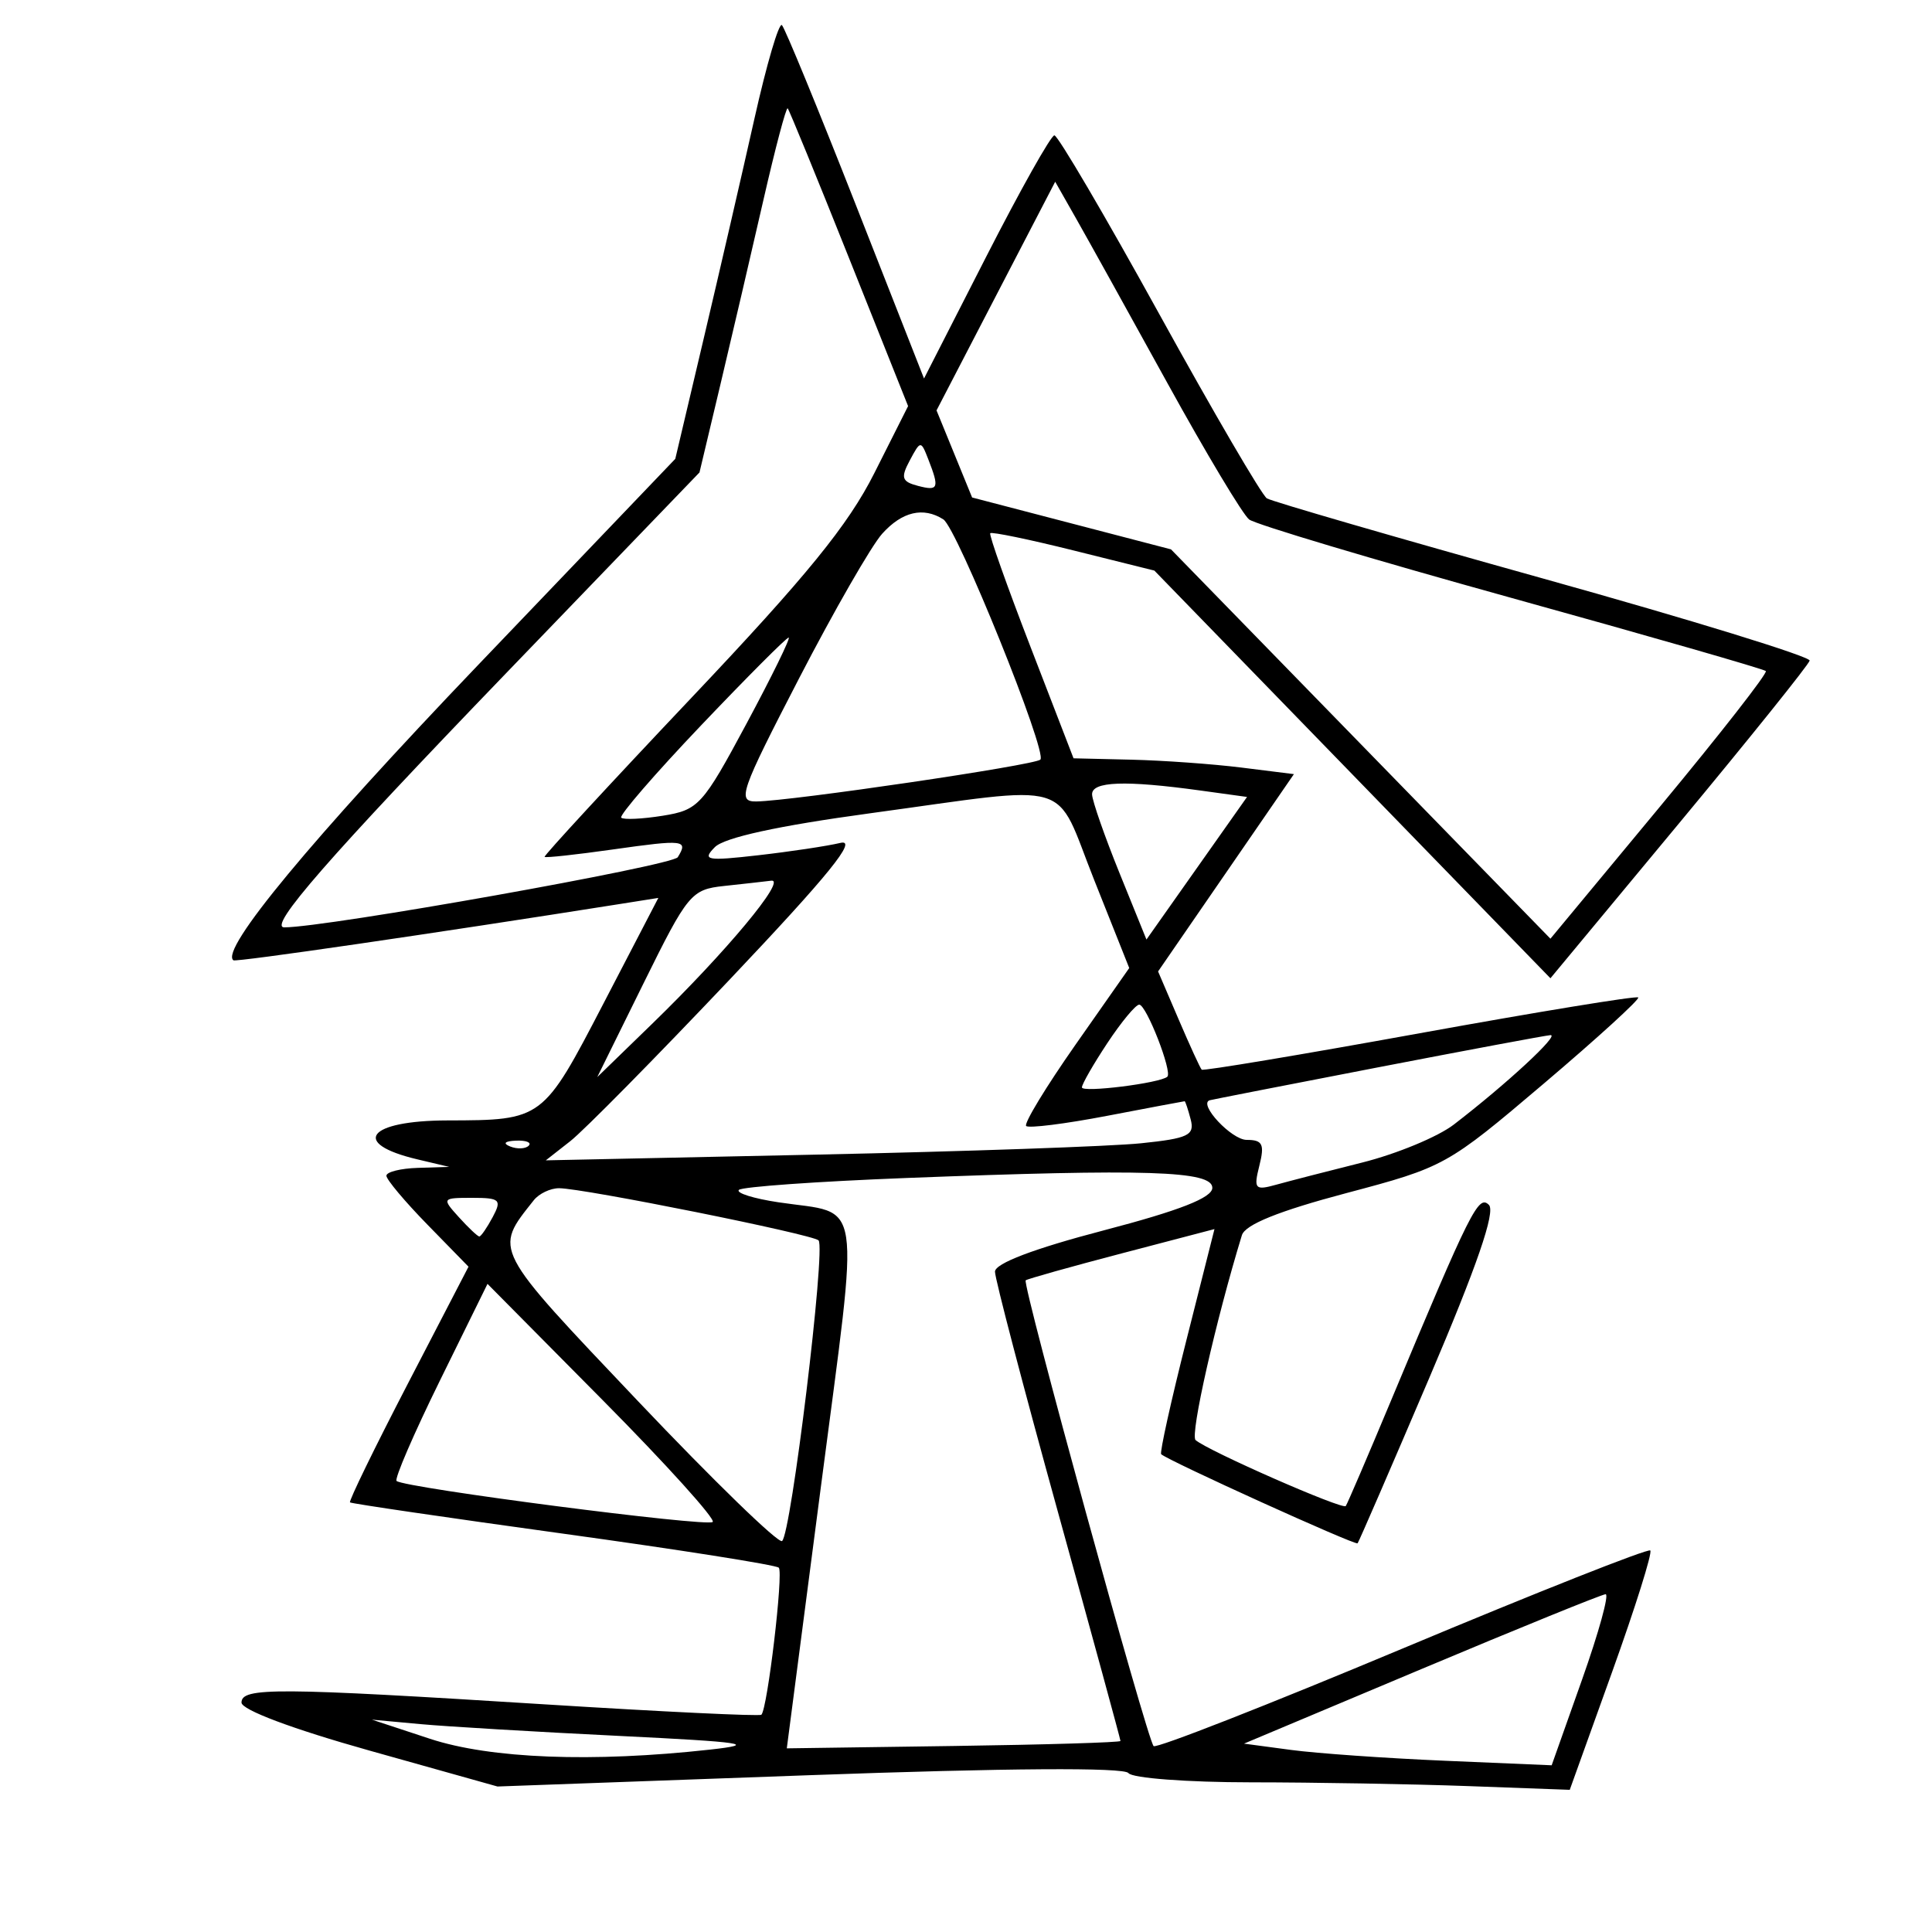 <svg xmlns="http://www.w3.org/2000/svg" width="200" height="200" viewBox="0 0 200 200" version="1.1">
	<path d="M 78.100 12.278 C 76.840 17.900, 74.481 28.125, 72.858 35 L 69.906 47.500 49.499 68.833 C 32.208 86.910, 22.734 98.342, 24.162 99.410 C 24.436 99.615, 44.834 96.643, 64.325 93.558 L 68.151 92.952 62.469 103.887 C 56.202 115.949, 56.181 115.965, 46.309 115.986 C 38.061 116.005, 36.238 118.365, 43.199 120.014 L 46.500 120.795 43.250 120.898 C 41.462 120.954, 40 121.320, 40 121.712 C 40 122.104, 41.912 124.383, 44.250 126.776 L 48.500 131.128 42.233 143.214 C 38.786 149.861, 36.086 155.402, 36.233 155.527 C 36.380 155.653, 46.312 157.110, 58.304 158.765 C 70.296 160.420, 80.338 162.004, 80.620 162.286 C 81.119 162.786, 79.451 176.889, 78.818 177.509 C 78.643 177.681, 68.600 177.200, 56.500 176.440 C 28.547 174.685, 25 174.663, 25 176.251 C 25 177.003, 30.291 178.987, 38.250 181.220 L 51.500 184.938 83.816 183.767 C 104.229 183.027, 116.384 182.947, 116.816 183.548 C 117.192 184.072, 122.900 184.503, 129.500 184.506 C 136.100 184.510, 146.225 184.685, 152 184.897 L 162.500 185.282 166.878 173.103 C 169.286 166.404, 171.068 160.735, 170.838 160.504 C 170.607 160.274, 159.055 164.847, 145.167 170.667 C 131.278 176.486, 119.693 181.026, 119.422 180.756 C 118.746 180.079, 105.781 132.873, 106.180 132.539 C 106.356 132.391, 110.825 131.137, 116.111 129.752 L 125.722 127.234 122.815 138.738 C 121.216 145.064, 120.041 150.374, 120.204 150.537 C 120.838 151.172, 140.320 160.011, 140.538 159.763 C 140.665 159.618, 144.006 151.908, 147.964 142.629 C 152.886 131.088, 154.835 125.435, 154.132 124.732 C 153.049 123.649, 152.259 125.229, 143.993 145 C 141.579 150.775, 139.473 155.682, 139.314 155.904 C 139.011 156.328, 125.034 150.190, 123.765 149.075 C 123.176 148.559, 125.866 136.663, 128.559 127.872 C 128.896 126.769, 132.382 125.363, 139.365 123.512 C 149.526 120.819, 149.816 120.659, 159.798 112.185 C 165.367 107.458, 169.772 103.439, 169.588 103.255 C 169.404 103.071, 159.222 104.739, 146.962 106.962 C 134.702 109.186, 124.549 110.882, 124.399 110.732 C 124.248 110.582, 123.171 108.233, 122.005 105.512 L 119.884 100.564 126.915 90.351 L 133.946 80.137 128.529 79.460 C 125.549 79.088, 120.416 78.720, 117.122 78.642 L 111.132 78.500 106.692 67 C 104.249 60.675, 102.367 55.365, 102.510 55.199 C 102.652 55.034, 106.533 55.836, 111.134 56.983 L 119.500 59.067 140 80.168 L 160.500 101.270 173.834 85.204 C 181.167 76.368, 187.242 68.801, 187.334 68.387 C 187.425 67.974, 175.033 64.157, 159.795 59.905 C 144.557 55.652, 131.666 51.911, 131.148 51.592 C 130.631 51.272, 125.615 42.683, 120.003 32.505 C 114.390 22.327, 109.506 14.005, 109.149 14.012 C 108.792 14.018, 105.610 19.685, 102.077 26.603 L 95.654 39.183 88.577 21.165 C 84.685 11.255, 81.250 2.902, 80.945 2.602 C 80.639 2.302, 79.359 6.656, 78.100 12.278 M 79.026 20.715 C 77.796 26.097, 75.804 34.642, 74.600 39.705 L 72.410 48.909 52.377 69.705 C 33.983 88.798, 27.698 96, 29.431 96 C 33.800 96, 69.621 89.614, 70.162 88.738 C 71.271 86.943, 70.829 86.891, 63.438 87.937 C 59.664 88.472, 56.487 88.817, 56.377 88.705 C 56.268 88.592, 63.116 81.172, 71.594 72.216 C 83.505 59.634, 87.804 54.354, 90.507 48.986 L 94.005 42.040 87.912 26.770 C 84.561 18.372, 81.694 11.372, 81.541 11.215 C 81.388 11.058, 80.256 15.333, 79.026 20.715 M 103.091 30.649 L 96.949 42.485 98.791 46.992 L 100.633 51.500 110.928 54.186 L 121.224 56.871 140.862 77.022 L 160.500 97.174 171.836 83.506 C 178.070 75.988, 183.004 69.670, 182.799 69.466 C 182.595 69.262, 170.744 65.855, 156.464 61.896 C 142.184 57.937, 129.965 54.284, 129.311 53.777 C 128.657 53.271, 124.855 46.926, 120.861 39.678 C 116.867 32.430, 112.617 24.770, 111.417 22.657 L 109.234 18.813 103.091 30.649 M 94.181 47.662 C 93.221 49.456, 93.349 49.858, 95.024 50.296 C 97.155 50.853, 97.270 50.552, 96.087 47.522 C 95.328 45.581, 95.293 45.584, 94.181 47.662 M 91.325 55.250 C 90.211 56.487, 86.333 63.237, 82.706 70.250 C 76.625 82.008, 76.283 82.997, 78.306 82.967 C 82.030 82.911, 107.120 79.213, 107.698 78.635 C 108.452 77.881, 99.078 54.674, 97.653 53.765 C 95.580 52.444, 93.385 52.960, 91.325 55.250 M 72.557 75.110 C 67.789 80.121, 64.078 84.411, 64.310 84.644 C 64.543 84.876, 66.481 84.786, 68.616 84.443 C 72.305 83.851, 72.740 83.372, 77.279 74.910 C 79.907 70.010, 81.871 66, 81.643 66 C 81.414 66, 77.326 70.100, 72.557 75.110 M 113.052 82.250 C 113.081 82.938, 114.359 86.596, 115.892 90.381 L 118.680 97.261 123.886 89.881 L 129.093 82.500 124.297 81.838 C 116.463 80.756, 112.995 80.883, 113.052 82.250 M 90 84.201 C 80.534 85.490, 74.979 86.704, 74 87.697 C 72.659 89.057, 73.135 89.146, 78.500 88.535 C 81.800 88.159, 85.625 87.584, 87 87.257 C 88.838 86.819, 85.803 90.564, 75.539 101.401 C 67.860 109.508, 60.435 117.036, 59.039 118.130 L 56.500 120.119 84.500 119.526 C 99.900 119.200, 115.032 118.671, 118.126 118.351 C 123.011 117.846, 123.688 117.521, 123.260 115.885 C 122.989 114.848, 122.707 114, 122.633 114 C 122.560 114, 118.943 114.681, 114.596 115.513 C 110.249 116.345, 106.483 116.817, 106.228 116.562 C 105.973 116.307, 108.270 112.523, 111.331 108.154 L 116.898 100.210 113.273 91.105 C 109.057 80.518, 111.570 81.264, 90 84.201 M 74.952 91.716 C 71.557 92.080, 71.196 92.516, 66.616 101.798 L 61.828 111.500 67.493 106 C 75.166 98.550, 81.484 90.963, 79.843 91.168 C 79.104 91.261, 76.903 91.507, 74.952 91.716 M 114.633 107.979 C 113.185 110.167, 112 112.231, 112 112.566 C 112 113.141, 120.110 112.127, 120.842 111.461 C 121.386 110.966, 118.669 104, 117.932 104 C 117.566 104, 116.081 105.790, 114.633 107.979 M 142.500 110.521 C 133.150 112.327, 125.372 113.849, 125.215 113.902 C 124.034 114.306, 127.495 118, 129.054 118 C 130.702 118, 130.925 118.450, 130.372 120.655 C 129.762 123.084, 129.910 123.253, 132.103 122.643 C 133.421 122.277, 137.425 121.244, 141 120.349 C 144.575 119.454, 148.850 117.683, 150.500 116.414 C 155.974 112.204, 161.515 107.074, 160.500 107.156 C 159.950 107.201, 151.850 108.715, 142.500 110.521 M 52.813 118.683 C 53.534 118.972, 54.397 118.936, 54.729 118.604 C 55.061 118.272, 54.471 118.036, 53.417 118.079 C 52.252 118.127, 52.015 118.364, 52.813 118.683 M 93.786 121.947 C 84.593 122.304, 76.809 122.857, 76.489 123.177 C 76.169 123.497, 78.013 124.075, 80.586 124.461 C 89.394 125.781, 88.991 123.112, 85 153.744 L 81.449 180.988 98.716 180.744 C 108.212 180.610, 115.986 180.376, 115.991 180.225 C 115.996 180.074, 113.075 169.381, 109.500 156.462 C 105.925 143.543, 103 132.375, 103 131.643 C 103 130.789, 107.028 129.259, 114.250 127.370 C 122.118 125.312, 125.500 123.987, 125.500 122.963 C 125.500 121.198, 118.723 120.981, 93.786 121.947 M 55.255 124.250 C 51.105 129.491, 50.887 129.069, 66.044 145.046 C 73.838 153.262, 80.549 159.779, 80.955 159.528 C 81.884 158.953, 85.504 129.170, 84.737 128.404 C 84.106 127.773, 60.411 123.010, 57.872 123.004 C 56.977 123.002, 55.799 123.563, 55.255 124.250 M 47.500 126 C 48.495 127.100, 49.449 128, 49.620 128 C 49.790 128, 50.411 127.100, 51 126 C 51.966 124.194, 51.760 124, 48.880 124 C 45.753 124, 45.726 124.040, 47.500 126 M 45.537 142.924 C 42.826 148.434, 40.809 153.108, 41.054 153.310 C 41.933 154.037, 73.238 158.096, 73.780 157.553 C 74.085 157.249, 68.964 151.578, 62.400 144.953 L 50.466 132.906 45.537 142.924 M 147.140 172.783 L 128.779 180.500 133.640 181.151 C 136.313 181.509, 143.479 182.013, 149.564 182.272 L 160.628 182.742 163.775 173.871 C 165.506 168.992, 166.602 165.015, 166.211 165.033 C 165.820 165.051, 157.238 168.538, 147.140 172.783 M 44.500 179.995 C 50.763 182.059, 61.309 182.468, 73.500 181.119 C 78.556 180.559, 77.062 180.335, 64 179.697 C 55.475 179.280, 46.250 178.731, 43.500 178.478 L 38.500 178.017 44.500 179.995" stroke="none" fill="black" fill-rule="evenodd"/>
</svg>